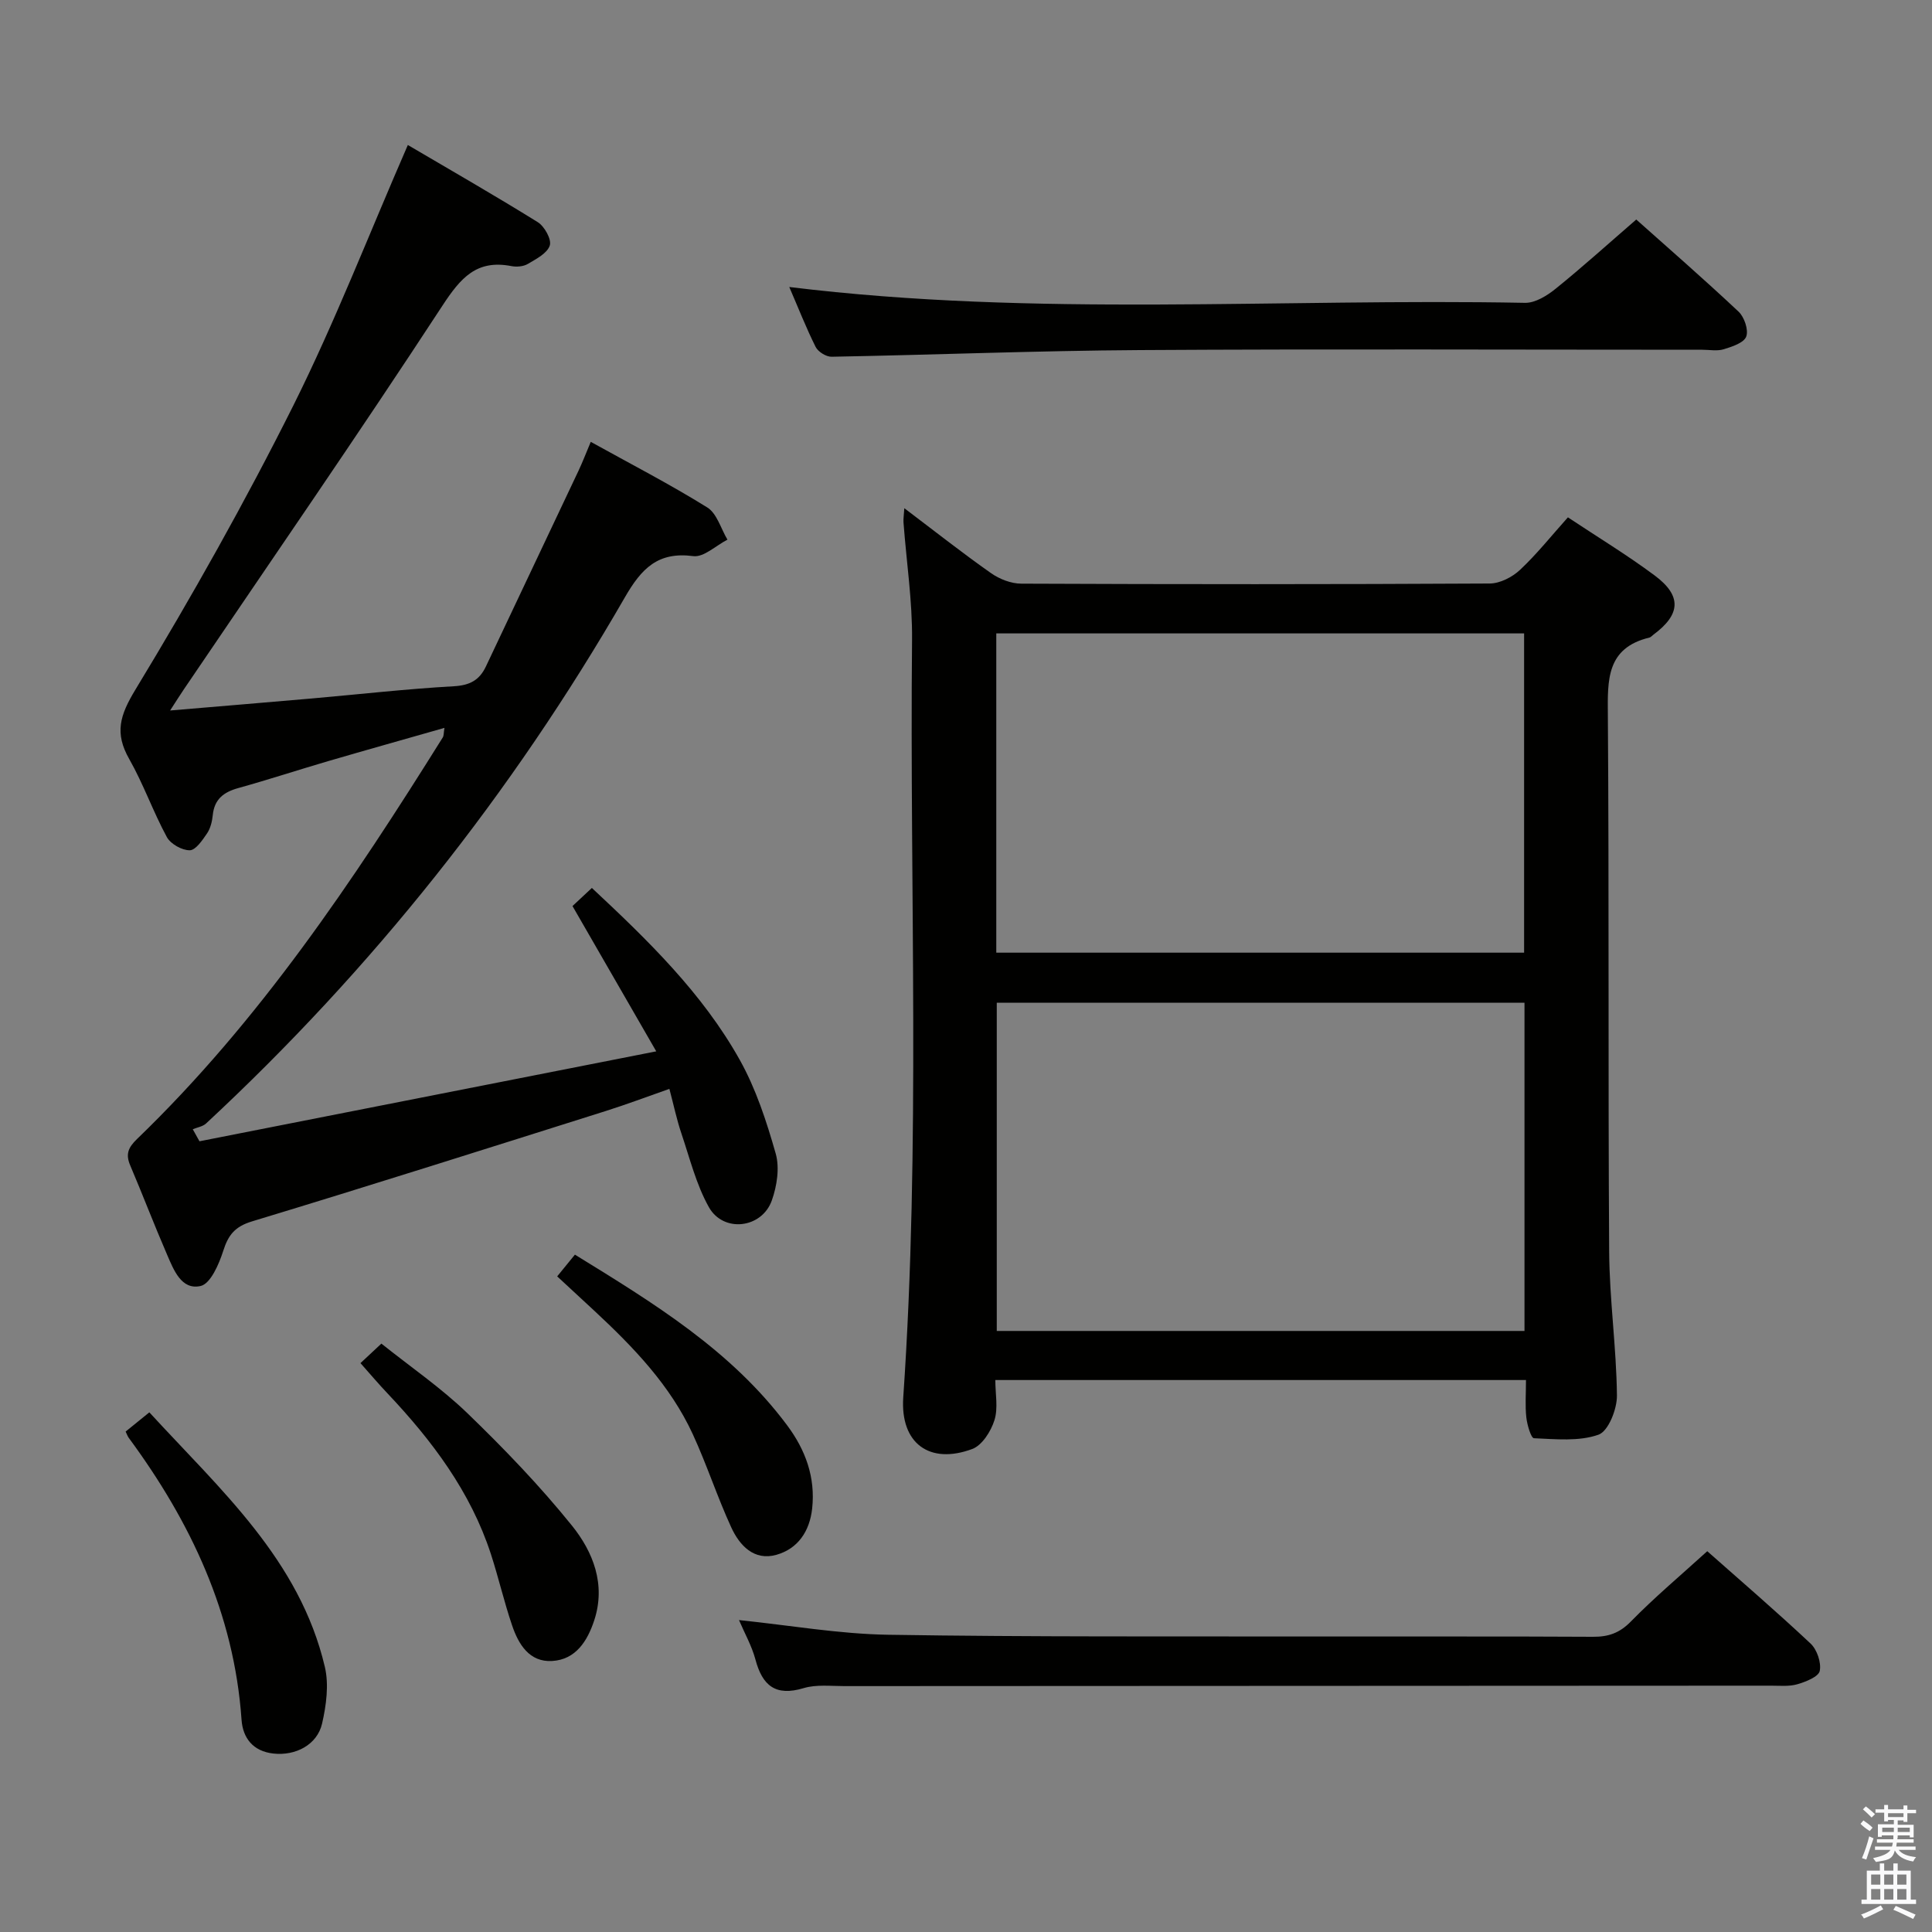 <svg enable-background="new 0 0 400 400" viewBox="0 0 400 400" xmlns="http://www.w3.org/2000/svg"><rect x="0" y="0" width="400" height="400" fill="#808080" stroke="none"/><path d="m385.2 377.6.6-.7c.6.4 1.3.9 1.9 1.5l-.6.7c-.8-.5-1.4-1-1.9-1.5zm.3 7.1c.6-1.4 1.1-2.9 1.5-4.5.3.1.6.3.9.4-.5 1.4-1 2.9-1.5 4.4zm.2-10.1.6-.6c.7.5 1.3 1.1 1.9 1.6l-.7.7c-.6-.6-1.2-1.2-1.8-1.7zm8.4-.8h.8v.9h1.8v.7h-1.8v1.8h-.8v-.3h-1.2v.9h3.3v2.6h-.8v-.4h-2.5c0 .3 0 .6-.1.8h3.4v.7h-3.5c0 .3-.1.6-.1.8h4v.7h-3.5c.7.9 1.9 1.3 3.6 1.5-.2.2-.4.5-.6.9-1.9-.3-3.2-1.1-3.8-2.3-.5 2.1-1.8 2-3.9 2.4-.2-.3-.4-.5-.6-.8 1.9-.4 3.1-.9 3.6-1.7h-3.2v-.7h3.5c.1-.2.1-.5.2-.8h-3.3v-.7h3.4c0-.2 0-.5 0-.8h-2.4v.3h-.8v-2.6h3.3v-.9h-1.2v.3h-.8v-1.8h-1.8v-.7h1.8v-.9h.8v.9h3.2zm-4.4 5.5h2.4c0-.3 0-.6 0-.9h-2.4zm1.2-3.1h3.2v-.8h-3.2zm4.4 2.2h-2.4v.9h2.5v-.9z" fill="#fafafb"/><path d="m389.2 385.8h.9v1.5h1.9v-1.5h.9v1.5h2.7v6h1.1v.9h-11.3v-.9h1.1v-6h2.7zm.2 8.7.5.8c-1.2.6-2.5 1.3-4 1.9-.2-.3-.3-.6-.6-.8 1.6-.6 3-1.3 4.1-1.9zm-2-4.3h1.9v-2.1h-1.9zm0 3.1h1.9v-2.2h-1.9zm2.7-3.1h1.9v-2.1h-1.9zm0 3.1h1.9v-2.2h-1.9zm2.4 1.3c1.4.6 2.7 1.2 4.1 1.8l-.5.9c-1.5-.7-2.8-1.4-4.1-1.9zm2.2-6.5h-1.9v2.1h1.9zm-1.9 5.2h1.9v-2.2h-1.9z" fill="#fafafb"/><g fill="#010100"><path d="m187.23 105.22c6.3 4.76 12.01 9.27 17.96 13.45 1.75 1.23 4.16 2.17 6.27 2.17 32.32.14 64.65.15 96.97-.03 2.12-.01 4.67-1.32 6.27-2.82 3.5-3.28 6.51-7.08 9.92-10.88 6.12 4.07 12.26 7.79 17.98 12.05 5.65 4.21 5.37 8.07-.3 12.26-.27.2-.51.51-.8.58-8.94 2.16-8.67 8.79-8.61 16.11.27 36.99.03 73.98.27 110.97.06 9.95 1.5 19.89 1.61 29.84.03 2.82-1.78 7.4-3.82 8.12-4.06 1.43-8.87.92-13.36.73-.61-.03-1.41-2.77-1.58-4.31-.27-2.44-.07-4.94-.07-7.74-36.65 0-72.9 0-109.87 0 0 2.86.61 5.8-.18 8.31-.72 2.3-2.55 5.21-4.6 5.97-8.84 3.29-14.93-1.17-14.28-10.69 3.59-52.24 1.31-104.55 1.82-156.82.08-8.1-1.17-16.22-1.77-24.33-.05-.73.08-1.5.17-2.94zm128.4 170.34c0-23.03 0-45.45 0-67.95-36.64 0-72.98 0-109.26 0v67.95zm-109.36-144.42v66.1h109.28c0-22.24 0-44.12 0-66.1-36.51 0-72.62 0-109.28 0z"/><path d="m84.44 30.02c8.69 5.11 17.89 10.38 26.89 15.97 1.4.87 2.9 3.58 2.5 4.83-.52 1.62-2.82 2.8-4.56 3.83-.92.54-2.32.65-3.41.44-7.19-1.39-10.49 2.44-14.25 8.18-17.46 26.71-35.61 52.97-53.51 79.4-.81 1.19-1.57 2.41-2.88 4.43 10.41-.88 19.94-1.67 29.46-2.5 9.77-.86 19.51-1.97 29.3-2.52 3.29-.19 5.28-1.26 6.62-4.09 6.38-13.52 12.8-27.02 19.18-40.54.84-1.78 1.54-3.62 2.53-5.97 8.3 4.6 16.4 8.78 24.12 13.58 2 1.24 2.82 4.39 4.18 6.67-2.37 1.21-4.9 3.69-7.07 3.41-7.35-.97-10.74 2.59-14.16 8.52-23.42 40.64-52.33 76.99-86.71 108.94-.69.64-1.83.81-2.76 1.2.46.83.92 1.66 1.39 2.49 31.13-6.13 62.26-12.26 94.57-18.62-5.99-10.39-11.59-20.11-17.34-30.08 1.28-1.19 2.58-2.41 4.01-3.75 11.63 10.86 22.9 21.8 30.62 35.6 3.35 5.99 5.55 12.75 7.44 19.39.84 2.95.26 6.71-.8 9.7-2.06 5.82-10.03 6.76-13.04 1.39-2.62-4.68-3.95-10.12-5.69-15.27-.95-2.81-1.56-5.73-2.48-9.21-4.63 1.62-8.91 3.24-13.26 4.61-24.36 7.68-48.7 15.42-73.14 22.82-3.56 1.08-4.92 2.81-5.97 6.1-.88 2.76-2.63 6.81-4.68 7.28-3.99.91-5.59-3.35-6.97-6.54-2.64-6.09-5-12.29-7.6-18.4-.99-2.31-.47-3.68 1.39-5.48 25.37-24.46 44.77-53.49 63.31-83.15.23-.36.17-.9.35-1.98-8.26 2.36-16.19 4.58-24.1 6.89-6.21 1.82-12.36 3.84-18.59 5.57-3.03.84-4.95 2.31-5.28 5.61-.13 1.29-.47 2.72-1.18 3.77-.96 1.41-2.35 3.48-3.58 3.5-1.61.02-3.96-1.3-4.74-2.72-2.85-5.25-4.84-10.97-7.79-16.16-3.07-5.4-1.97-9.04 1.32-14.45 11.62-19.16 22.64-38.75 32.67-58.79 8.64-17.33 15.66-35.49 23.69-53.9z"/><path d="m353.47 321.16c6.8 6.02 14.24 12.41 21.39 19.12 1.33 1.25 2.25 3.94 1.9 5.66-.25 1.22-2.88 2.25-4.62 2.76-1.7.5-3.62.3-5.45.3-63.95.03-127.91.05-191.86.09-2.83 0-5.83-.37-8.45.42-5.81 1.75-8.54-.52-9.98-5.94-.75-2.8-2.23-5.41-3.4-8.15 10.56 1.09 20.73 2.88 30.93 3.04 29.64.47 59.28.31 88.92.36 18.99.03 37.97-.05 56.96.06 3.19.02 5.5-.77 7.84-3.16 4.86-4.97 10.23-9.48 15.82-14.56z"/><path d="m163.41 59.42c51.21 6.28 101.83 2.3 152.33 3.28 2.12.04 4.57-1.49 6.35-2.93 5.56-4.49 10.88-9.3 16.68-14.32 6.21 5.54 13.82 12.16 21.17 19.06 1.2 1.13 2.11 3.79 1.6 5.17-.48 1.3-2.93 2.1-4.66 2.63-1.37.42-2.97.1-4.47.1-38.81 0-77.61-.17-116.42.07-21.27.13-42.54.99-63.82 1.38-1.12.02-2.81-1.03-3.31-2.05-1.98-3.97-3.61-8.14-5.45-12.39z"/><path d="m26.01 296.39c1.62-1.31 3.03-2.45 4.91-3.98 14.66 15.99 31.12 30.49 36.34 52.72.86 3.67.29 7.92-.57 11.69-1 4.42-5.5 6.75-10.11 6.23-4.18-.47-6.3-3.19-6.57-6.98-1.54-22.01-10.52-40.98-23.39-58.43-.19-.26-.29-.59-.61-1.25z"/><path d="m115.36 264.26c1.36-1.66 2.38-2.92 3.67-4.5 16.26 10.01 32.38 19.82 43.95 35.35 3.79 5.09 5.87 10.74 5.17 17.21-.52 4.74-2.96 8.33-7.41 9.59-4.63 1.3-7.64-1.95-9.36-5.72-2.89-6.3-5.04-12.94-7.94-19.24-4.67-10.14-12.3-18.04-20.36-25.54-2.44-2.24-4.87-4.49-7.72-7.15z"/><path d="m74.63 282.22c1.35-1.26 2.55-2.38 4.33-4.04 6.06 4.84 12.38 9.17 17.81 14.41 7.62 7.36 15.02 15.05 21.66 23.29 4.37 5.43 7.03 12.16 4.61 19.56-1.41 4.3-3.82 8.16-8.72 8.45-4.72.28-6.97-3.45-8.3-7.38-1.65-4.85-2.8-9.87-4.38-14.74-4.21-12.93-12.17-23.49-21.37-33.24-1.83-1.92-3.54-3.95-5.64-6.31z"/></g></svg>